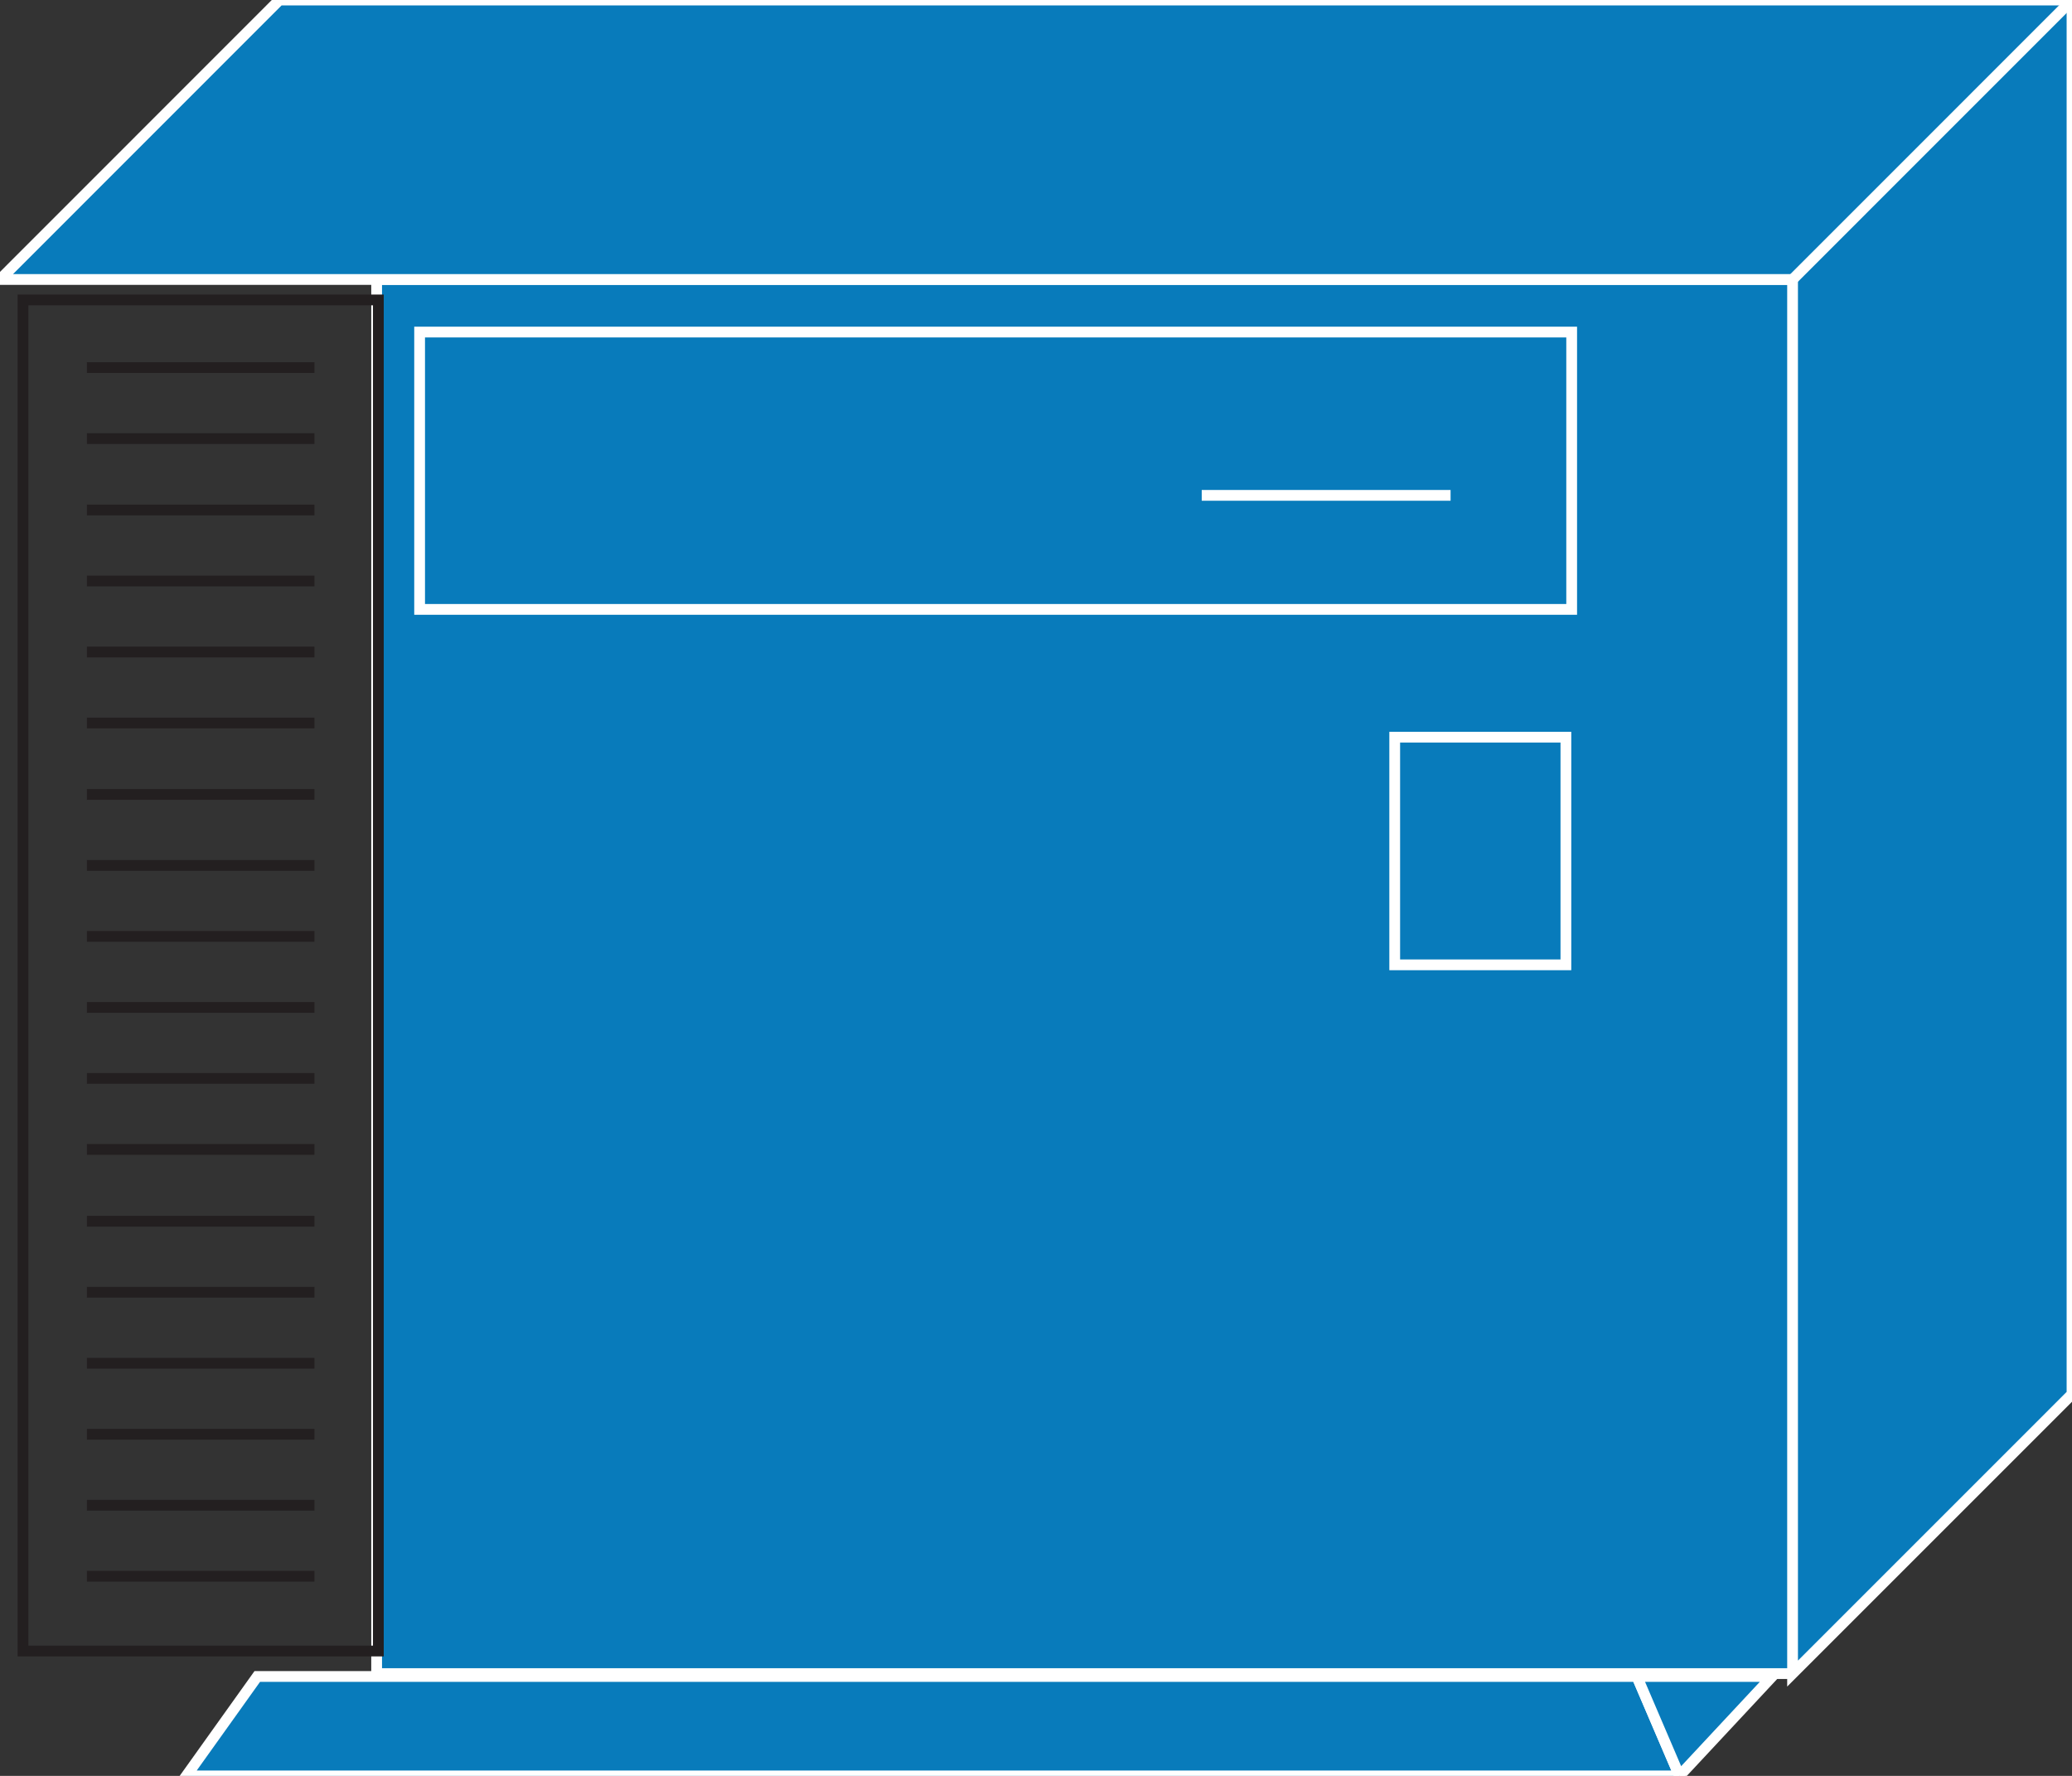 <?xml version="1.0" encoding="utf-8"?>
<!-- Generator: Adobe Illustrator 16.0.0, SVG Export Plug-In . SVG Version: 6.00 Build 0)  -->
<!DOCTYPE svg PUBLIC "-//W3C//DTD SVG 1.1//EN" "http://www.w3.org/Graphics/SVG/1.1/DTD/svg11.dtd">
<svg version="1.1"
	 id="svg2" xmlns:dc="http://purl.org/dc/elements/1.1/" xmlns:cc="http://creativecommons.org/ns#" xmlns:rdf="http://www.w3.org/1999/02/22-rdf-syntax-ns#" xmlns:svg="http://www.w3.org/2000/svg"
	 xmlns="http://www.w3.org/2000/svg" xmlns:xlink="http://www.w3.org/1999/xlink" x="0px" y="0px" width="77px" height="66px"
	 viewBox="0 0 77 66" enable-background="new 0 0 77 66" xml:space="preserve">
<rect x="0" y="0" width="77" height="66" fill="#333333" stroke="none"/>
<g id="g12" transform="scale(0.1,0.1)">
	<path id="path22" fill="#087BBB" d="M139.966,621.985h526.191v-518.11H139.966V621.985z"/>
	<path id="path24" fill="none" stroke="#FFFFFF" stroke-width="4" d="M666.157,103.875H139.966v518.11h526.191"/>
	<path id="path26" fill="#087BBB" d="M666.157,621.985l103.848-103.857V0.002H103.828L0,103.875h666.157V621.985"/>
	<path id="path28" fill="none" stroke="#FFFFFF" stroke-width="4" d="M666.157,621.985l103.848-103.857V0.002H103.828
		L0,103.875h666.157V621.985z"/>
	<path id="path30" fill="#231F20" d="M666.157,103.875L770.005,0.002"/>
	<path id="path32" fill="none" stroke="#FFFFFF" stroke-width="4" d="M666.157,103.875L770.005,0.002"/>
	<path id="path34" fill="none" stroke="#FFFFFF" stroke-width="4" d="M446.587,184.099h92.48"/>
	<path id="path36" fill="none" stroke="#FFFFFF" stroke-width="4" d="M155.938,226.477h428.13V123.411h-428.13V226.477z"/>
	<path id="path38" fill="none" stroke="#FFFFFF" stroke-width="4" d="M518.306,358.576h63.613v-84.599h-63.613V358.576z"/>
	<path id="path40" fill="none" stroke="#231F20" stroke-width="4" d="M8.55,613.596h132.056V111.467H8.55V613.596z"/>
	<path id="path42" fill="none" stroke="#231F20" stroke-width="4" d="M32.295,136.609h84.565"/>
	<path id="path44" fill="none" stroke="#231F20" stroke-width="4" d="M32.295,163h84.565"/>
	<path id="path46" fill="none" stroke="#231F20" stroke-width="4" d="M32.295,189.539h84.565"/>
	<path id="path48" fill="none" stroke="#231F20" stroke-width="4" d="M32.295,215.93h84.565"/>
	<path id="path50" fill="none" stroke="#231F20" stroke-width="4" d="M32.295,242.317h84.565"/>
	<path id="path52" fill="none" stroke="#231F20" stroke-width="4" d="M32.295,268.704h84.565"/>
	<path id="path54" fill="none" stroke="#231F20" stroke-width="4" d="M32.295,295.247h84.565"/>
	<path id="path56" fill="none" stroke="#231F20" stroke-width="4" d="M32.295,321.633h84.565"/>
	<path id="path58" fill="none" stroke="#231F20" stroke-width="4" d="M32.295,348.01h84.565"/>
	<path id="path60" fill="none" stroke="#231F20" stroke-width="4" d="M32.295,374.406h84.565"/>
	<path id="path62" fill="none" stroke="#231F20" stroke-width="4" d="M32.295,400.793h84.565"/>
	<path id="path64" fill="none" stroke="#231F20" stroke-width="4" d="M32.295,427.18h84.565"/>
	<path id="path66" fill="none" stroke="#231F20" stroke-width="4" d="M32.295,453.869h84.565"/>
	<path id="path68" fill="none" stroke="#231F20" stroke-width="4" d="M32.295,480.256h84.565"/>
	<path id="path70" fill="none" stroke="#231F20" stroke-width="4" d="M32.295,506.653h84.565"/>
	<path id="path72" fill="none" stroke="#231F20" stroke-width="4" d="M32.295,533.039h84.565"/>
	<path id="path74" fill="none" stroke="#231F20" stroke-width="4" d="M32.295,559.416h84.565"/>
	<path id="path76" fill="none" stroke="#231F20" stroke-width="4" d="M32.295,585.813h84.565"/>
	<path id="path78" fill="#087BBB" d="M95.605,623.059l-26.382,36.943h554.902l-15.82-36.943H95.605"/>
	<path id="path80" fill="none" stroke="#FFFFFF" stroke-width="4" d="M95.605,623.059l-26.382,36.943h554.902l-15.82-36.943
		H95.605z"/>
	<path id="path82" fill="#087BBB" d="M624.126,660.002l34.453-36.943h-50.273L624.126,660.002"/>
	<path id="path84" fill="none" stroke="#FFFFFF" stroke-width="4" d="M624.126,660.002l34.453-36.943h-50.273L624.126,660.002z
		"/>
</g>
</svg>
